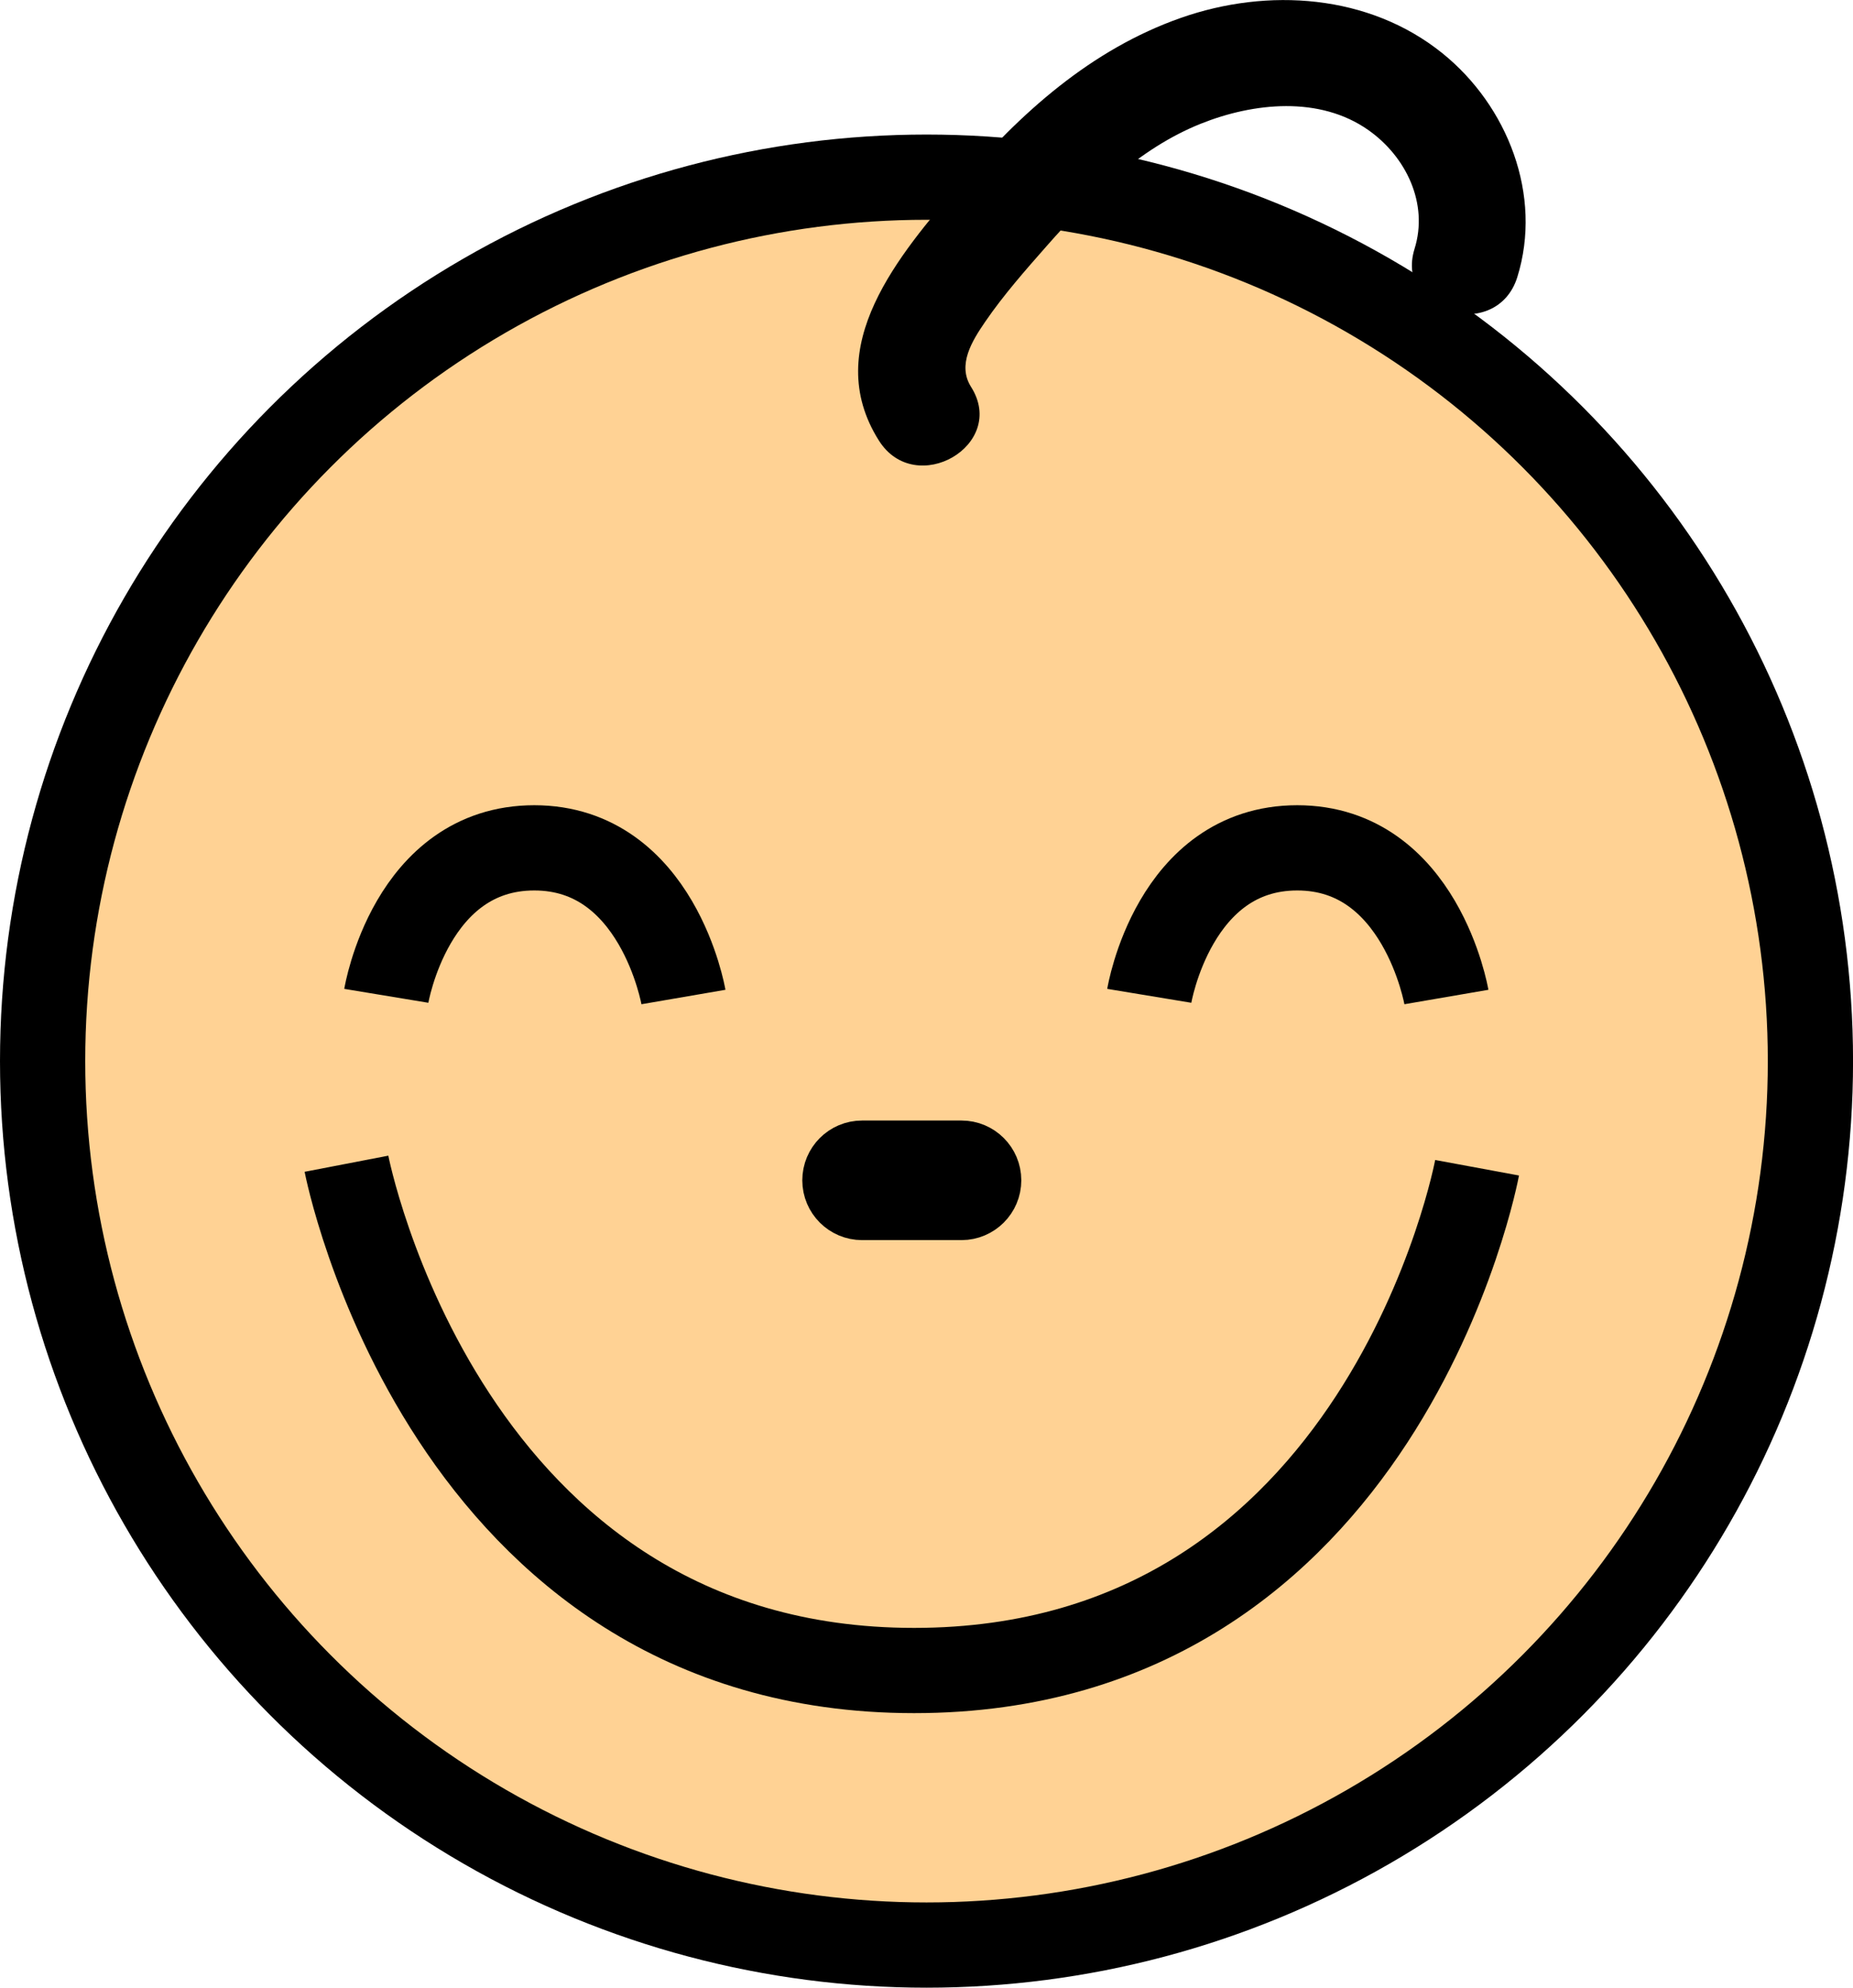 <?xml version="1.0" encoding="iso-8859-1"?>
<!-- Generator: Adobe Illustrator 28.3.0, SVG Export Plug-In . SVG Version: 6.00 Build 0)  -->
<svg version="1.1" xmlns="http://www.w3.org/2000/svg" xmlns:xlink="http://www.w3.org/1999/xlink" x="0px" y="0px"
	 viewBox="0 0 43.481 46.639" style="enable-background:new 0 0 43.481 46.639;" xml:space="preserve">
<g id="First_guess">
	<g id="First_guess_00000056423506993199863670000008252232857641115832_">
		<circle style="fill:#FFD294;stroke:#000000;stroke-width:2;stroke-miterlimit:10;" cx="21.741" cy="24.898" r="20.741"/>
		<g>
			<g>
				<path d="M22.786,9.078c-0.328-0.518,0.023-1.077,0.331-1.527c0.429-0.627,0.944-1.211,1.445-1.78
					c1.013-1.151,2.168-2.289,3.615-2.868c1.236-0.495,2.789-0.657,3.933,0.15c0.888,0.626,1.413,1.726,1.083,2.784
					c-0.48,1.54,1.933,2.198,2.411,0.665c0.598-1.919-0.228-4.022-1.762-5.256c-1.72-1.383-4.091-1.543-6.131-0.827
					c-2.109,0.74-3.777,2.239-5.205,3.917c-1.38,1.622-3.278,3.798-1.88,6.005C21.486,11.695,23.65,10.443,22.786,9.078
					L22.786,9.078z"/>
			</g>
		</g>
		<path style="fill:none;stroke:#000000;stroke-width:2;stroke-miterlimit:10;" d="M26.968,23.366c0,0,0.574-3.472,3.472-3.472
			s3.5,3.5,3.5,3.5"/>
		<path style="fill:none;stroke:#000000;stroke-width:2;stroke-miterlimit:10;" d="M9.065,23.366c0,0,0.574-3.472,3.472-3.472
			s3.5,3.5,3.5,3.5"/>
		<path style="fill:none;stroke:#000000;stroke-width:2;stroke-miterlimit:10;" d="M22.562,28.098h-2.333
			c-0.222,0-0.403-0.18-0.403-0.403l0,0c0-0.222,0.18-0.403,0.403-0.403h2.333c0.222,0,0.403,0.18,0.403,0.403l0,0
			C22.965,27.917,22.784,28.098,22.562,28.098z"/>
		<path style="fill:none;stroke:#000000;stroke-width:2;stroke-miterlimit:10;" d="M34.66,27.4c0,0-2.184,11.797-13.212,11.797
			S8.13,27.306,8.13,27.306"/>
	</g>
</g>
<g id="Layer_1">
</g>
</svg>
